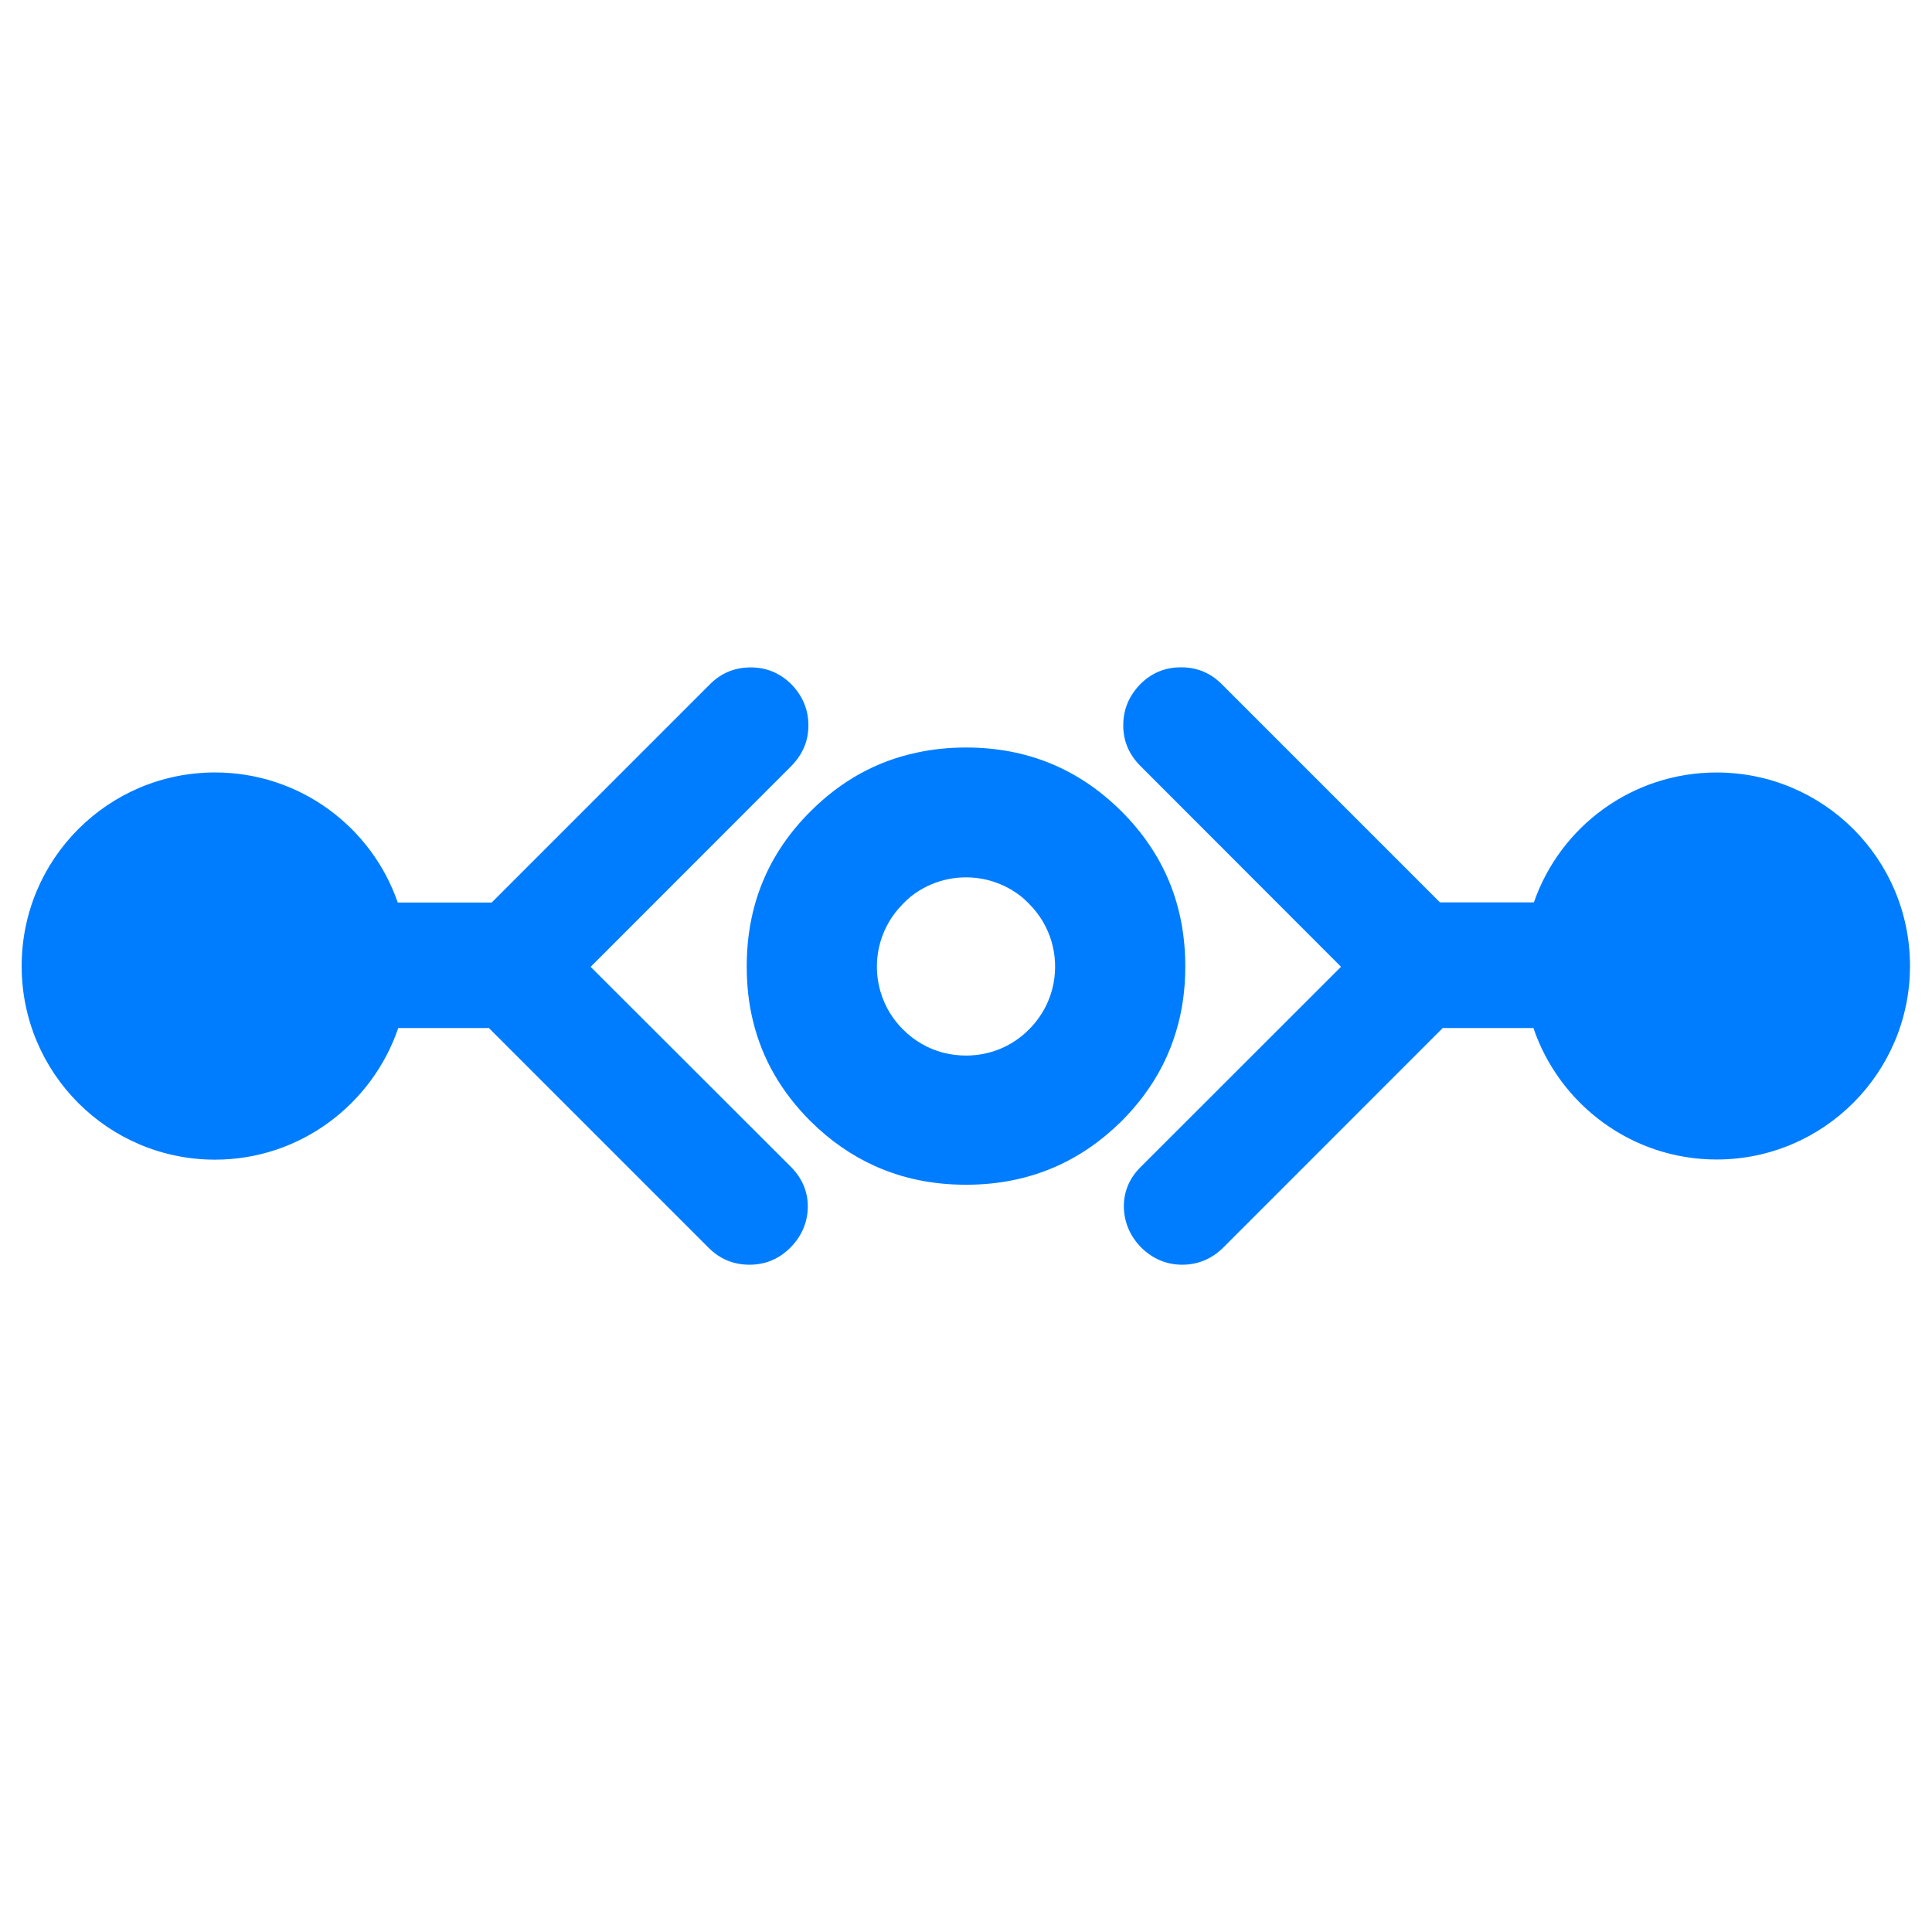 <svg height="48" viewBox="0 -960 960 960" width="48" xmlns="http://www.w3.org/2000/svg"><path fill="rgb(0, 125, 255)" d="m402.788-402.83c-14.52-14.49-24.045-30.98-28.61-49.77-2.093-8.4-3.132-17.64-3.132-26.86 0-.19 0-.23 0-.23 0-.03 0-.17 0-.21 0-30.21 10.601-56 31.76-77 15.217-15.21 32.762-24.87 52.644-29.11 7.823-1.7 16.006-2.56 24.55-2.56 30.259 0 55.985 10.56 77.179 31.65 21.177 21.09 31.775 46.81 31.775 76.97v.32.17c0 11.21-1.507 21.9-4.508 31.82-3.445 11.61-8.864 22.35-16.268 32.2-3.27 4.38-6.925 8.58-10.966 12.61-10.031 9.91-21.075 17.5-33.136 22.74-13.406 5.84-28.071 8.78-43.988 8.78-.021 0-.06 0-.1 0-.021 0-.061 0-.1 0-16.404 0-31.466-3.12-45.196-9.32-11.586-5.22-22.223-12.62-31.904-22.2zm45.898-45.65c5.662 5.71 12.466 9.52 19.671 11.48 3.805 1 7.718 1.5 11.631 1.5 11.34 0 22.659-4.2 31.319-13 6.507-6.46 10.567-14.47 12.181-22.86 2.663-13.92-1.4-28.83-12.192-39.58-1.484-1.55-3.047-2.95-4.676-4.21-5.331-4.01-11.36-6.68-17.613-7.99-.627-.12-1.257-.23-1.888-.33-11.945-1.94-24.524 1.04-34.504 8.93-1.354 1.1-2.66 2.32-3.909 3.64-10.981 10.96-14.995 26.15-12.054 40.27 1.705 8.13 5.716 15.86 12.034 22.15zm313.495-63.13c13.027-37.63 48.759-64.54 90.809-64.54 53.049 0 96.076 42.9 96.076 96.14 0 53.07-43.027 96.16-96.076 96.16-42.304 0-78.192-27.48-91.045-65.34h-45.048l-109.201 109.24c-5.618 5.45-12.386 8.38-20.245 8.38-7.862 0-14.59-2.93-20.247-8.38-5.615-5.68-8.541-12.5-8.757-19.92-.194-7.59 2.535-14.4 8.153-20.07l99.742-99.68-99.742-99.84c-5.618-5.67-8.464-12.3-8.464-20.11 0-7.97 2.846-14.61 8.464-20.47 5.657-5.64 12.385-8.38 20.244-8.38 7.862 0 14.648 2.74 20.245 8.38l108.424 108.43zm-517.855.06 108.422-108.43c5.603-5.61 12.383-8.39 20.244-8.39 7.856 0 14.577 2.78 20.239 8.39 5.62 5.8 8.461 12.61 8.461 20.41s-2.841 14.38-8.461 20.18l-99.741 99.81 99.741 99.61c5.62 5.8 8.359 12.62 8.159 20.19-.219 7.4-3.139 14.22-8.758 19.82-5.663 5.61-12.383 8.39-20.24 8.39-7.861 0-14.644-2.78-20.263-8.39l-109.202-109.21h-45.041c-12.861 37.82-48.74 65.4-91.042 65.4-53.063 0-96.082-42.98-96.082-96.2 0-53.21 43.019-96.2 96.082-96.2 42.039 0 77.781 27 90.803 64.62z" stroke-width=".05"/></svg>